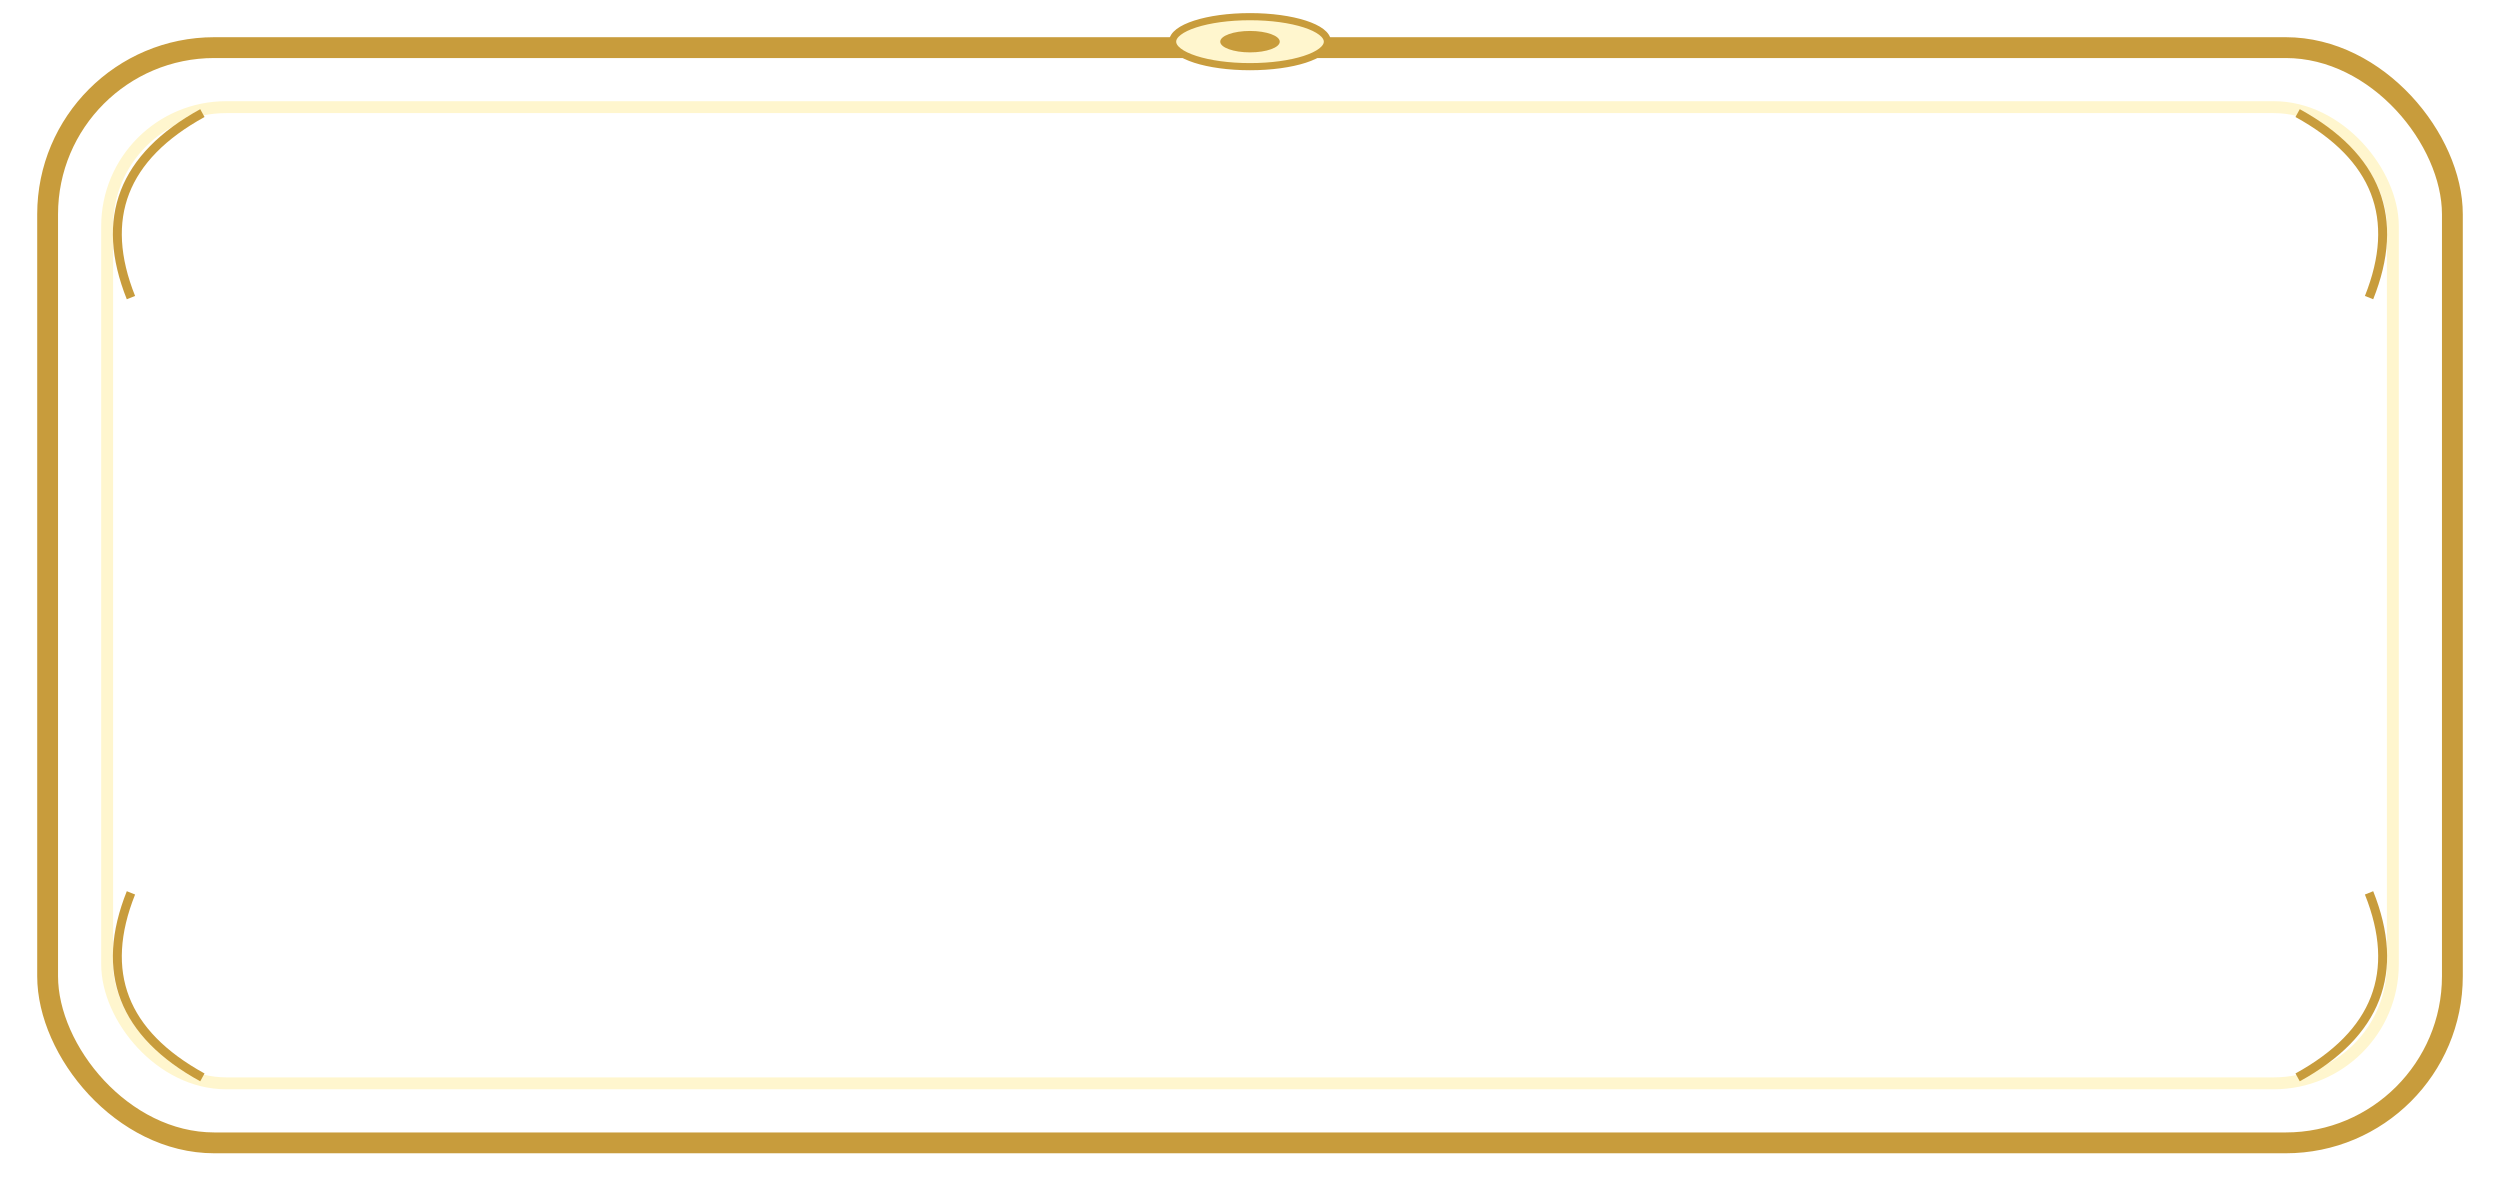 <svg viewBox="0 0 420 200" fill="none" xmlns="http://www.w3.org/2000/svg">
  <!-- Drop shadow -->
  <filter id="shadow" x="-12" y="-12" width="444" height="224">
    <feDropShadow dx="0" dy="2" stdDeviation="3" flood-color="#c89c3c" flood-opacity="0.09"></feDropShadow>
  </filter>
  <!-- Outer border -->
  <rect x="8" y="8" width="404" height="184" rx="28" fill="none" stroke="#c89c3c" stroke-width="3.5" filter="url(#shadow)"></rect>
  <!-- Inner border -->
  <rect x="18" y="18" width="384" height="164" rx="20" fill="none" stroke="#fff6ce" stroke-width="2"></rect>
  <!-- Corner accents (subtle filigree) -->
  <path d="M34 19 Q14 30 22 50" stroke="#c89c3c" stroke-width="1.5" fill="none"></path>
  <path d="M386 19 Q406 30 398 50" stroke="#c89c3c" stroke-width="1.5" fill="none"></path>
  <path d="M34 181 Q14 170 22 150" stroke="#c89c3c" stroke-width="1.5" fill="none"></path>
  <path d="M386 181 Q406 170 398 150" stroke="#c89c3c" stroke-width="1.5" fill="none"></path>
  <!-- Top-center small flourish -->
  <ellipse cx="210" cy="7" rx="13" ry="4.2" fill="#fff6ce" stroke="#c89c3c" stroke-width="1.2"></ellipse>
  <ellipse cx="210" cy="7" rx="5" ry="1.8" fill="#c89c3c"></ellipse>
</svg>
